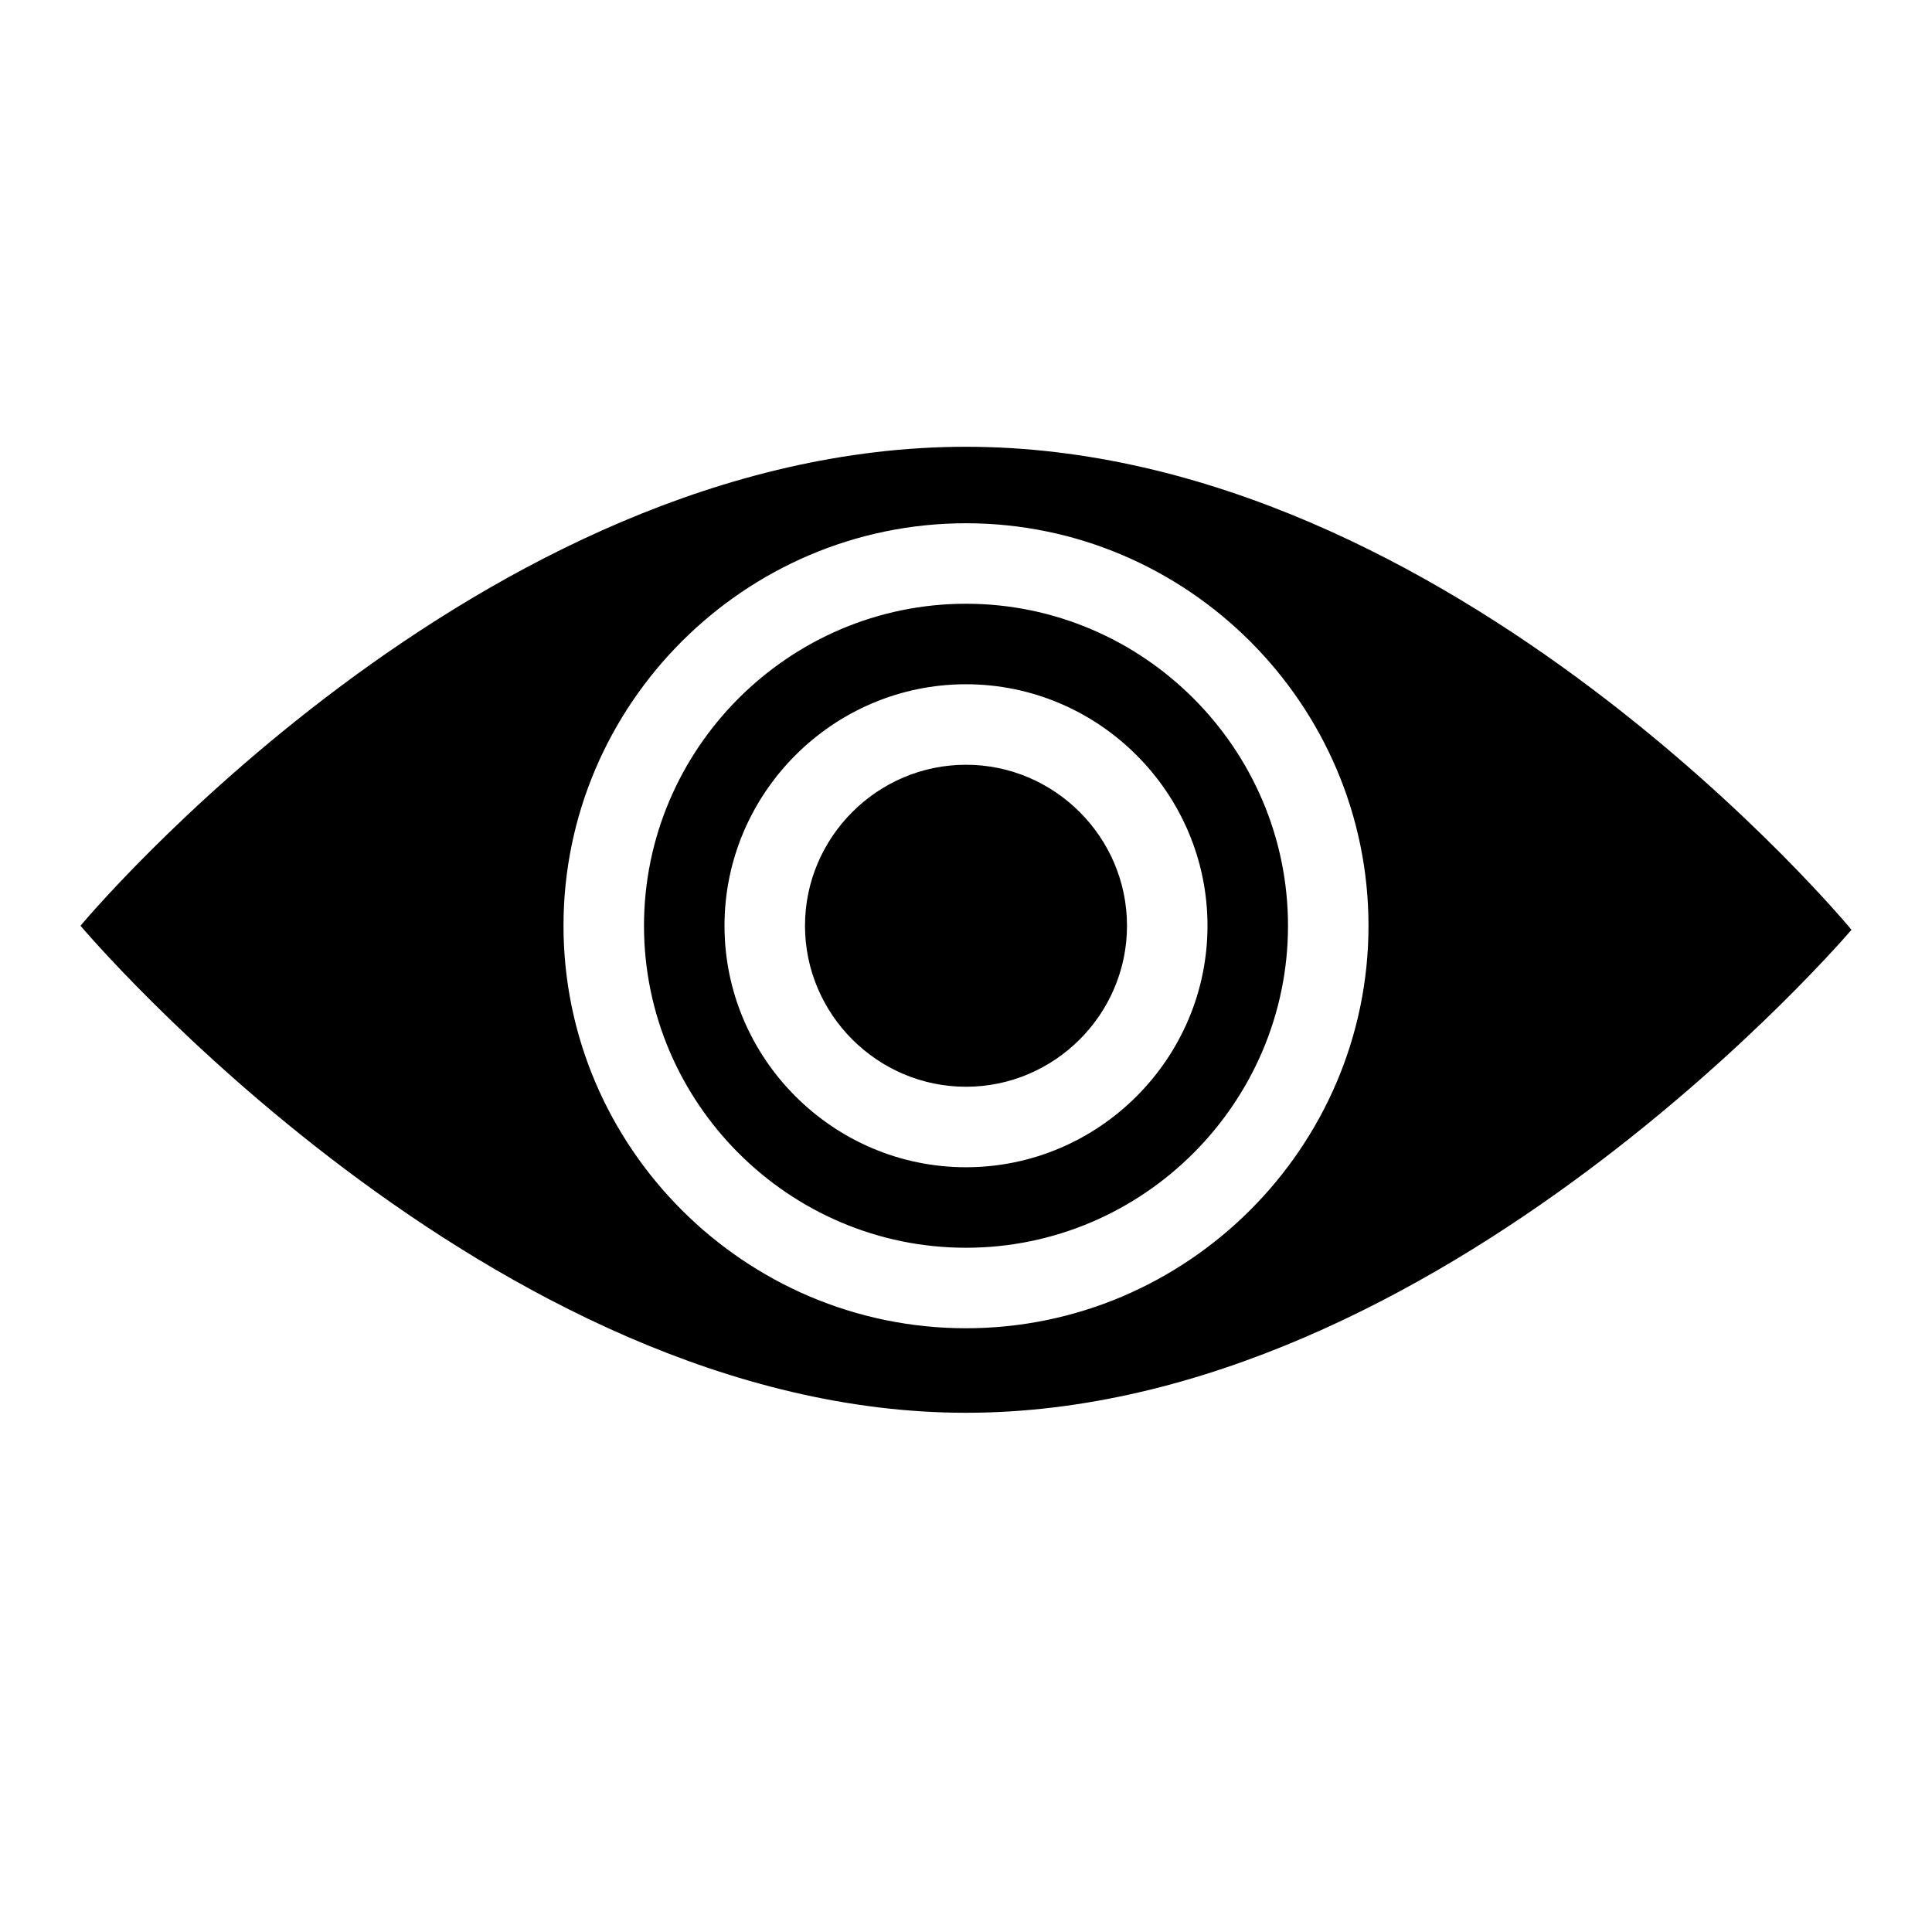 <svg viewBox="0 0 48 48" width="1em" height="1em">
    <path d="M28 23c0-2.2-1.8-4-4-4s-4 1.8-4 4 1.8 4 4 4 4-1.8 4-4zm-4 8c-4.4 0-8-3.6-8-8s3.6-8 8-8 8 3.6 8 8-3.6 8-8 8zm0-2c3.3 0 6-2.7 6-6s-2.7-6-6-6-6 2.7-6 6 2.7 6 6 6zm22-5.9s-9.9-12-22-12S2 23 2 23s10.2 12.1 22 12.1 22-12 22-12zM34 23c0 5.5-4.5 10-10 10s-10-4.5-10-10 4.5-10 10-10 10 4.5 10 10z" />
</svg>

